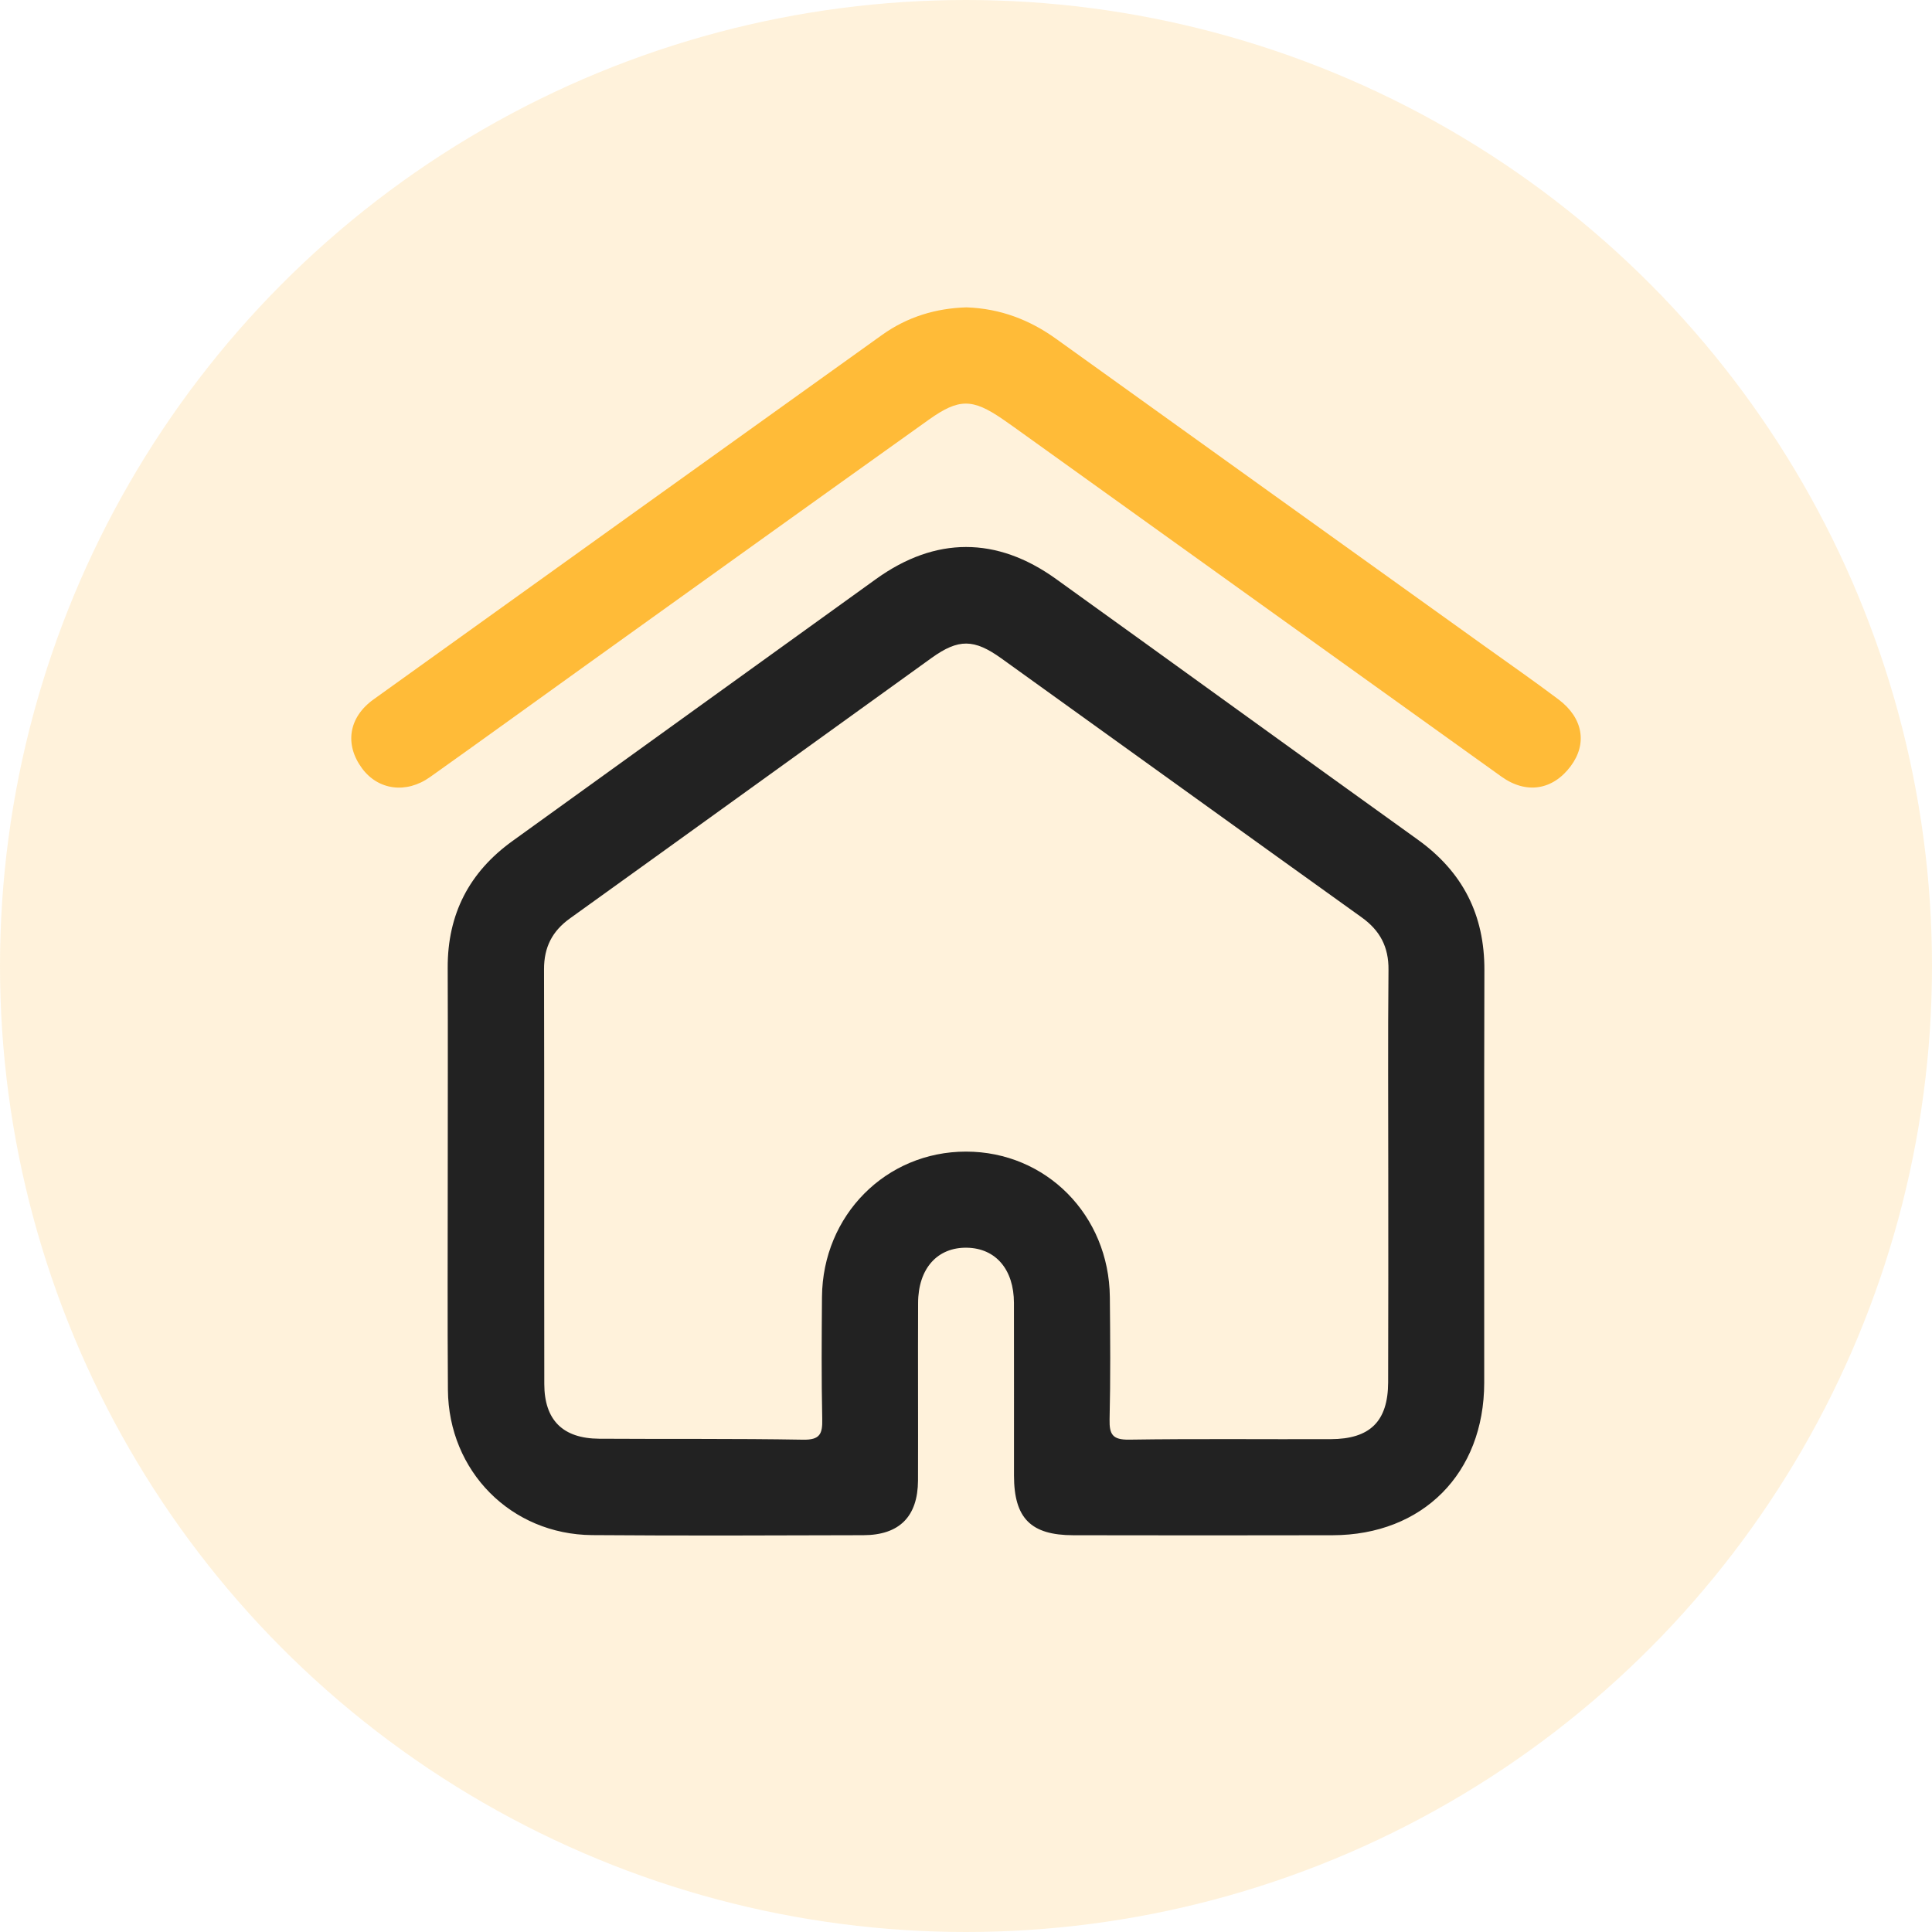 <svg width="44" height="44" viewBox="0 0 44 44" fill="none" xmlns="http://www.w3.org/2000/svg">
<circle opacity="0.18" cx="22" cy="22" r="22" fill="#FFBB38"/>
<path d="M10.197 26.791C10.197 25.207 10.202 23.623 10.196 22.04C10.192 20.821 10.684 19.864 11.672 19.153C14.433 17.165 17.191 15.172 19.954 13.185C21.302 12.217 22.697 12.213 24.049 13.185C26.798 15.16 29.537 17.148 32.287 19.121C33.313 19.857 33.811 20.835 33.806 22.097C33.796 25.228 33.805 28.359 33.802 31.491C33.8 33.554 32.402 34.96 30.348 34.964C28.381 34.969 26.413 34.967 24.446 34.964C23.476 34.963 23.094 34.577 23.093 33.605C23.092 32.294 23.095 30.984 23.092 29.673C23.09 28.91 22.677 28.431 22.027 28.416C21.35 28.401 20.911 28.888 20.909 29.675C20.904 31.022 20.911 32.37 20.907 33.716C20.903 34.537 20.485 34.961 19.662 34.963C17.604 34.969 15.546 34.977 13.487 34.961C11.639 34.947 10.215 33.506 10.201 31.652C10.189 30.03 10.197 28.411 10.197 26.791ZM31.617 26.785C31.617 25.22 31.607 23.654 31.622 22.089C31.628 21.565 31.428 21.19 31.008 20.89C28.271 18.929 25.541 16.959 22.806 14.995C22.184 14.548 21.829 14.545 21.219 14.982C18.471 16.959 15.728 18.943 12.979 20.917C12.574 21.208 12.389 21.575 12.39 22.073C12.398 25.222 12.391 28.372 12.396 31.521C12.397 32.343 12.82 32.761 13.646 32.766C15.194 32.776 16.743 32.761 18.291 32.788C18.676 32.795 18.733 32.654 18.726 32.32C18.706 31.392 18.713 30.463 18.72 29.535C18.737 27.676 20.178 26.226 22.001 26.227C23.825 26.228 25.258 27.675 25.276 29.541C25.285 30.469 25.292 31.398 25.27 32.326C25.263 32.668 25.337 32.792 25.712 32.787C27.242 32.764 28.772 32.781 30.303 32.776C31.203 32.774 31.611 32.37 31.614 31.48C31.62 29.917 31.617 28.351 31.617 26.785Z" fill="#222222"/>
<path d="M22.011 7C22.78 7.027 23.446 7.281 24.054 7.718C27.306 10.054 30.559 12.384 33.813 14.717C34.375 15.12 34.943 15.514 35.495 15.93C36.055 16.351 36.153 16.94 35.771 17.45C35.363 17.996 34.758 18.093 34.191 17.685C30.552 15.078 26.915 12.469 23.278 9.86C23.13 9.754 22.983 9.647 22.833 9.545C22.148 9.076 21.84 9.068 21.152 9.559C18.56 11.408 15.973 13.265 13.386 15.12C12.188 15.979 10.995 16.844 9.794 17.697C9.25 18.084 8.609 17.994 8.244 17.497C7.845 16.955 7.937 16.338 8.508 15.928C12.365 13.158 16.227 10.394 20.088 7.628C20.668 7.213 21.319 7.02 22.011 7Z" fill="#FFBB38"/>
</svg>
